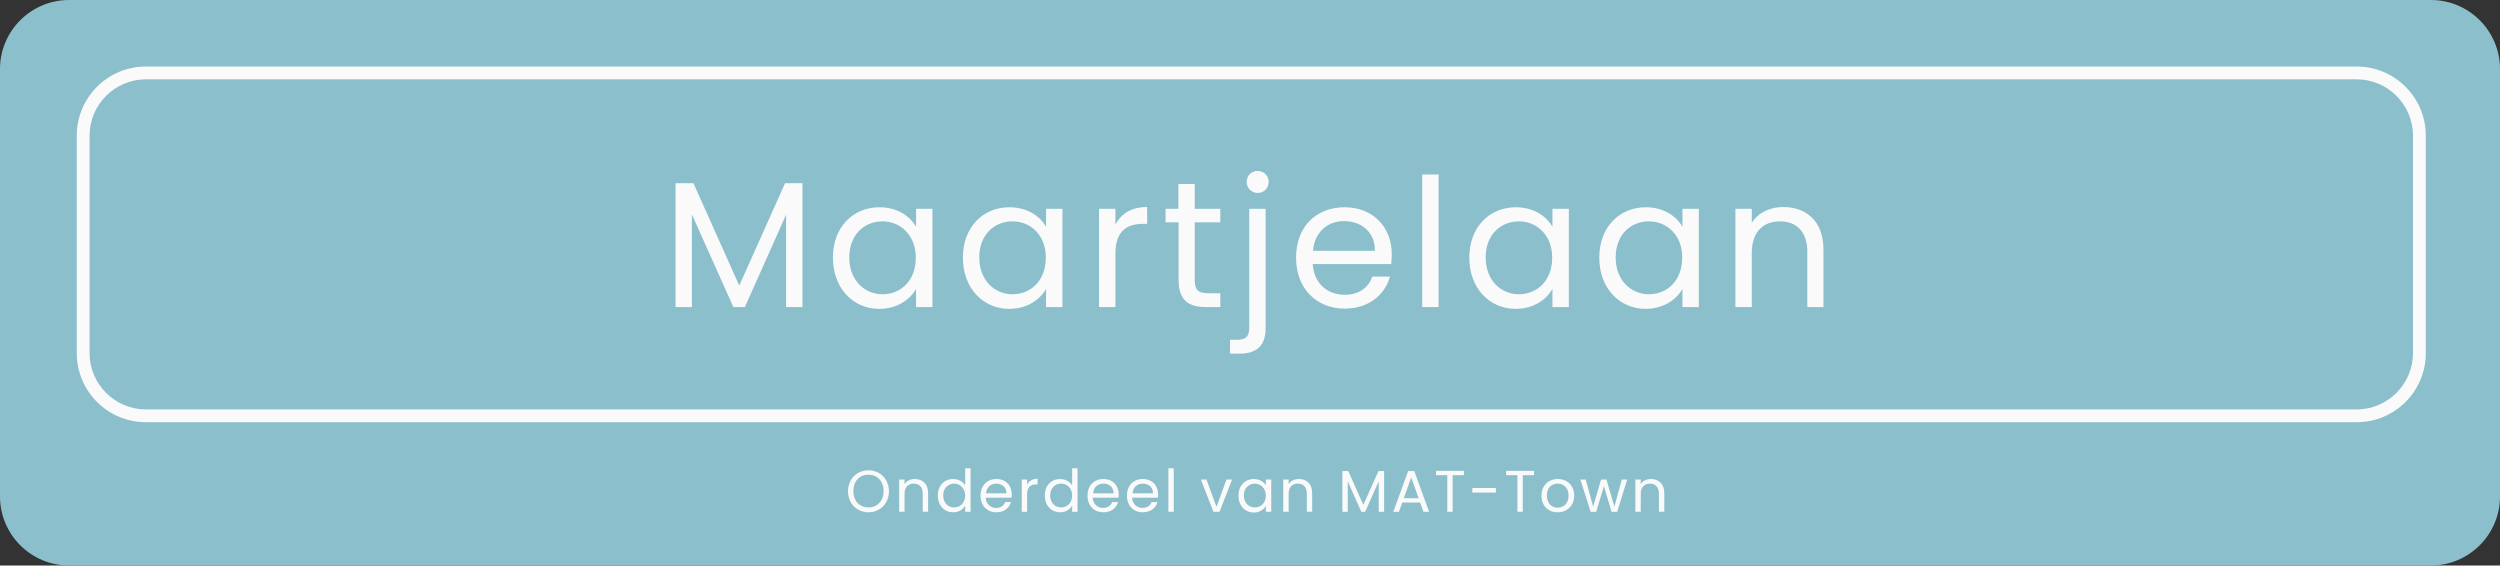 <?xml version="1.0" encoding="utf-8"?>
<!-- Generator: Adobe Illustrator 26.3.1, SVG Export Plug-In . SVG Version: 6.00 Build 0)  -->
<svg version="1.1" id="Laag_1" xmlns="http://www.w3.org/2000/svg" xmlns:xlink="http://www.w3.org/1999/xlink" x="0px" y="0px"
	 viewBox="0 0 977 221" style="enable-background:new 0 0 977 221;" xml:space="preserve">
<rect x="0" y="0" width="977" height="221" fill="#333333" stroke="none"/>
<style type="text/css">
	.st0{fill:#8BBFCC;}
	.st1{fill:none;}
	.st2{fill:#FAFAFA;}
	.st3{enable-background:new    ;}
</style>
<g id="Group_73" transform="translate(-4314 -1305)">
	<g id="Group_68" transform="translate(-18 -153)">
		<g id="Rectangle_125">
			<path class="st0" d="M4359,1458h923c14.9,0,27,12.1,27,27v167c0,14.9-12.1,27-27,27h-923c-14.9,0-27-12.1-27-27v-167
				C4332,1470.1,4344.1,1458,4359,1458z"/>
		</g>
		<g id="Rectangle_126" transform="translate(4362 1484)">
			<g>
				<path class="st1" d="M27,0h864c14.9,0,27,12.1,27,27v85c0,14.9-12.1,27-27,27H27c-14.9,0-27-12.1-27-27V27C0,12.1,12.1,0,27,0z"
					/>
			</g>
			<g>
				<path class="st2" d="M891,139H27c-14.9,0-27-12.1-27-27V27C0,12.1,12.1,0,27,0h864c14.9,0,27,12.1,27,27v85
					C918,126.9,905.9,139,891,139z M27,5C14.9,5,5,14.9,5,27v85c0,12.1,9.9,22,22,22h864c12.1,0,22-9.9,22-22V27
					c0-12.1-9.9-22-22-22H27z"/>
			</g>
		</g>
		<g class="st3">
			<path class="st2" d="M4596.1,1529.6h6.9l17.9,40l17.9-40h6.8v48.4h-6.4v-36.1l-16.1,36.1h-4.5l-16.2-36.2v36.2h-6.4V1529.6z"/>
			<path class="st2" d="M4675.7,1539c7.1,0,12,3.6,14.3,7.6v-7h6.4v38.4h-6.4v-7.1c-2.3,4.1-7.3,7.8-14.4,7.8
				c-10.2,0-18.1-8.1-18.1-20C4657.5,1546.7,4665.4,1539,4675.7,1539z M4676.9,1544.5c-7,0-13,5.1-13,14.1c0,9,6,14.4,13,14.4
				c7,0,13-5.2,13-14.3C4689.9,1549.9,4683.9,1544.5,4676.9,1544.5z"/>
			<path class="st2" d="M4726.5,1539c7.1,0,12,3.6,14.3,7.6v-7h6.4v38.4h-6.4v-7.1c-2.3,4.1-7.3,7.8-14.4,7.8
				c-10.2,0-18.1-8.1-18.1-20C4708.3,1546.7,4716.2,1539,4726.5,1539z M4727.7,1544.5c-7,0-13,5.1-13,14.1c0,9,6,14.4,13,14.4
				c7,0,13-5.2,13-14.3C4740.8,1549.9,4734.7,1544.5,4727.7,1544.5z"/>
			<path class="st2" d="M4767.9,1578h-6.4v-38.4h6.4v6.2c2.2-4.3,6.3-6.9,12.4-6.9v6.6h-1.7c-6.1,0-10.7,2.7-10.7,11.6V1578z"/>
			<path class="st2" d="M4792.5,1544.9h-5v-5.3h5v-9.7h6.4v9.7h10v5.3h-10v22.6c0,3.8,1.4,5.1,5.3,5.1h4.7v5.4h-5.7
				c-6.8,0-10.6-2.8-10.6-10.5V1544.9z"/>
			<path class="st2" d="M4826.6,1539.6v46.7c0,6.9-3.6,9.9-10.2,9.9h-3.7v-5.4h2.7c3.5,0,4.8-1.3,4.8-4.6v-46.6H4826.6z
				 M4819.2,1529.1c0-2.5,1.9-4.3,4.3-4.3c2.4,0,4.3,1.9,4.3,4.3c0,2.5-1.9,4.3-4.3,4.3C4821.1,1533.4,4819.2,1531.5,4819.2,1529.1z
				"/>
			<path class="st2" d="M4857.5,1578.6c-10.9,0-19-7.7-19-19.9c0-12.1,7.8-19.7,19-19.7c11.1,0,18.4,7.8,18.4,18.3
				c0,1.4-0.1,2.5-0.2,3.9h-30.7c0.5,7.8,6,12,12.5,12c5.7,0,9.4-2.9,10.8-7.1h6.9C4873.2,1573.2,4867,1578.6,4857.5,1578.6z
				 M4845.1,1556h24.2c0.1-7.5-5.5-11.6-12.1-11.6C4851,1544.4,4845.8,1548.5,4845.1,1556z"/>
			<path class="st2" d="M4887.8,1526.2h6.4v51.8h-6.4V1526.2z"/>
			<path class="st2" d="M4924.4,1539c7.1,0,12,3.6,14.3,7.6v-7h6.4v38.4h-6.4v-7.1c-2.3,4.1-7.3,7.8-14.4,7.8
				c-10.2,0-18.1-8.1-18.1-20C4906.2,1546.7,4914.1,1539,4924.4,1539z M4925.6,1544.5c-7,0-13,5.1-13,14.1c0,9,6,14.4,13,14.4
				s13-5.2,13-14.3C4938.6,1549.9,4932.6,1544.5,4925.6,1544.5z"/>
			<path class="st2" d="M4975.2,1539c7.1,0,12,3.6,14.3,7.6v-7h6.4v38.4h-6.4v-7.1c-2.3,4.1-7.3,7.8-14.4,7.8
				c-10.2,0-18.1-8.1-18.1-20C4957,1546.7,4964.9,1539,4975.2,1539z M4976.4,1544.5c-7,0-13,5.1-13,14.1c0,9,6,14.4,13,14.4
				s13-5.2,13-14.3C4989.5,1549.9,4983.4,1544.5,4976.4,1544.5z"/>
			<path class="st2" d="M5038.3,1556.3c0-7.8-4.3-11.8-10.7-11.8c-6.5,0-11,4.1-11,12.3v21.2h-6.4v-38.4h6.4v5.5
				c2.5-4,7.1-6.2,12.3-6.2c8.9,0,15.7,5.5,15.7,16.5v22.6h-6.3V1556.3z"/>
		</g>
		<g class="st3">
			<path class="st2" d="M4671.4,1658.2c-4.5,0-8-3.4-8-8.2s3.5-8.2,8-8.2c4.5,0,8,3.4,8,8.2S4675.9,1658.2,4671.4,1658.2z
				 M4671.4,1656.3c3.4,0,5.9-2.5,5.9-6.4c0-3.9-2.5-6.4-5.9-6.4s-5.9,2.4-5.9,6.4C4665.5,1653.9,4668,1656.3,4671.4,1656.3z"/>
			<path class="st2" d="M4692.6,1650.9c0-2.6-1.4-3.9-3.5-3.9c-2.1,0-3.6,1.3-3.6,4v7h-2.1v-12.6h2.1v1.8c0.8-1.3,2.3-2,4-2
				c2.9,0,5.2,1.8,5.2,5.4v7.4h-2.1V1650.9z"/>
			<path class="st2" d="M4704.5,1645.2c2,0,3.8,1,4.7,2.5v-6.7h2.1v17h-2.1v-2.4c-0.8,1.4-2.4,2.6-4.7,2.6c-3.4,0-6-2.6-6-6.6
				C4698.5,1647.7,4701.1,1645.2,4704.5,1645.2z M4704.9,1647c-2.3,0-4.3,1.7-4.3,4.6c0,3,2,4.7,4.3,4.7s4.3-1.7,4.3-4.7
				C4709.1,1648.8,4707.2,1647,4704.9,1647z"/>
			<path class="st2" d="M4721.4,1658.2c-3.6,0-6.2-2.5-6.2-6.5c0-4,2.6-6.5,6.2-6.5c3.7,0,6,2.6,6,6c0,0.5,0,0.8-0.1,1.3h-10.1
				c0.2,2.6,2,4,4.1,4c1.9,0,3.1-1,3.5-2.3h2.3C4726.5,1656.4,4724.5,1658.2,4721.4,1658.2z M4717.3,1650.8h8c0-2.5-1.8-3.8-4-3.8
				C4719.3,1647,4717.6,1648.3,4717.3,1650.8z"/>
			<path class="st2" d="M4733.4,1658h-2.1v-12.6h2.1v2c0.7-1.4,2.1-2.3,4.1-2.3v2.2h-0.6c-2,0-3.5,0.9-3.5,3.8V1658z"/>
			<path class="st2" d="M4746.3,1645.2c2,0,3.8,1,4.7,2.5v-6.7h2.1v17h-2.1v-2.4c-0.8,1.4-2.4,2.6-4.7,2.6c-3.4,0-6-2.6-6-6.6
				C4740.3,1647.7,4742.9,1645.2,4746.3,1645.2z M4746.7,1647c-2.3,0-4.3,1.7-4.3,4.6c0,3,2,4.7,4.3,4.7s4.3-1.7,4.3-4.7
				C4751,1648.8,4749,1647,4746.7,1647z"/>
			<path class="st2" d="M4763.2,1658.2c-3.6,0-6.2-2.5-6.2-6.5c0-4,2.6-6.5,6.2-6.5c3.7,0,6,2.6,6,6c0,0.5,0,0.8-0.1,1.3h-10.1
				c0.2,2.6,2,4,4.1,4c1.9,0,3.1-1,3.5-2.3h2.3C4768.4,1656.4,4766.4,1658.2,4763.2,1658.2z M4759.2,1650.8h8c0-2.5-1.8-3.8-4-3.8
				C4761.1,1647,4759.4,1648.3,4759.2,1650.8z"/>
			<path class="st2" d="M4778.6,1658.2c-3.6,0-6.2-2.5-6.2-6.5c0-4,2.6-6.5,6.2-6.5c3.7,0,6,2.6,6,6c0,0.5,0,0.8-0.1,1.3h-10.1
				c0.2,2.6,2,4,4.1,4c1.9,0,3.1-1,3.5-2.3h2.3C4783.8,1656.4,4781.8,1658.2,4778.6,1658.2z M4774.6,1650.8h8c0-2.5-1.8-3.8-4-3.8
				C4776.5,1647,4774.8,1648.3,4774.6,1650.8z"/>
			<path class="st2" d="M4788.6,1641h2.1v17h-2.1V1641z"/>
			<path class="st2" d="M4803.5,1645.4l3.9,10.7l3.9-10.7h2.2l-4.9,12.6h-2.4l-4.9-12.6H4803.5z"/>
			<path class="st2" d="M4822,1645.2c2.3,0,4,1.2,4.7,2.5v-2.3h2.1v12.6h-2.1v-2.3c-0.8,1.4-2.4,2.6-4.7,2.6c-3.4,0-6-2.6-6-6.6
				C4816,1647.7,4818.6,1645.2,4822,1645.2z M4822.4,1647c-2.3,0-4.3,1.7-4.3,4.6c0,3,2,4.7,4.3,4.7c2.3,0,4.3-1.7,4.3-4.7
				C4826.6,1648.8,4824.7,1647,4822.4,1647z"/>
			<path class="st2" d="M4842.7,1650.9c0-2.6-1.4-3.9-3.5-3.9c-2.1,0-3.6,1.3-3.6,4v7h-2.1v-12.6h2.1v1.8c0.8-1.3,2.3-2,4-2
				c2.9,0,5.2,1.8,5.2,5.4v7.4h-2.1V1650.9z"/>
			<path class="st2" d="M4856.6,1642.1h2.3l5.9,13.2l5.9-13.2h2.2v15.9h-2.1v-11.9l-5.3,11.9h-1.5l-5.3-11.9v11.9h-2.1V1642.1z"/>
			<path class="st2" d="M4887,1654.4h-7l-1.3,3.6h-2.2l5.8-15.9h2.4l5.8,15.9h-2.2L4887,1654.4z M4883.5,1644.6l-2.9,8.1h5.8
				L4883.5,1644.6z"/>
			<path class="st2" d="M4893.2,1642h10.9v1.7h-4.4v14.3h-2.1v-14.3h-4.4V1642z"/>
			<path class="st2" d="M4907.4,1648.7h9.2v1.8h-9.2V1648.7z"/>
			<path class="st2" d="M4920.6,1642h10.9v1.7h-4.4v14.3h-2.1v-14.3h-4.4V1642z"/>
			<path class="st2" d="M4940.7,1658.2c-3.6,0-6.3-2.5-6.3-6.5c0-4,2.8-6.5,6.4-6.5c3.6,0,6.4,2.5,6.4,6.5
				C4947.2,1655.7,4944.3,1658.2,4940.7,1658.2z M4940.7,1656.4c2.2,0,4.3-1.5,4.3-4.7c0-3.2-2.1-4.7-4.3-4.7
				c-2.2,0-4.2,1.5-4.2,4.7C4936.6,1654.9,4938.5,1656.4,4940.7,1656.4z"/>
			<path class="st2" d="M4949.6,1645.4h2.1l2.9,10.6l3.1-10.6h2.1l3.1,10.6l2.9-10.6h2.1l-3.9,12.6h-2.2l-3-10l-3,10h-2.2
				L4949.6,1645.4z"/>
			<path class="st2" d="M4980.3,1650.9c0-2.6-1.4-3.9-3.5-3.9c-2.1,0-3.6,1.3-3.6,4v7h-2.1v-12.6h2.1v1.8c0.8-1.3,2.3-2,4-2
				c2.9,0,5.2,1.8,5.2,5.4v7.4h-2.1V1650.9z"/>
		</g>
	</g>
</g>
</svg>
